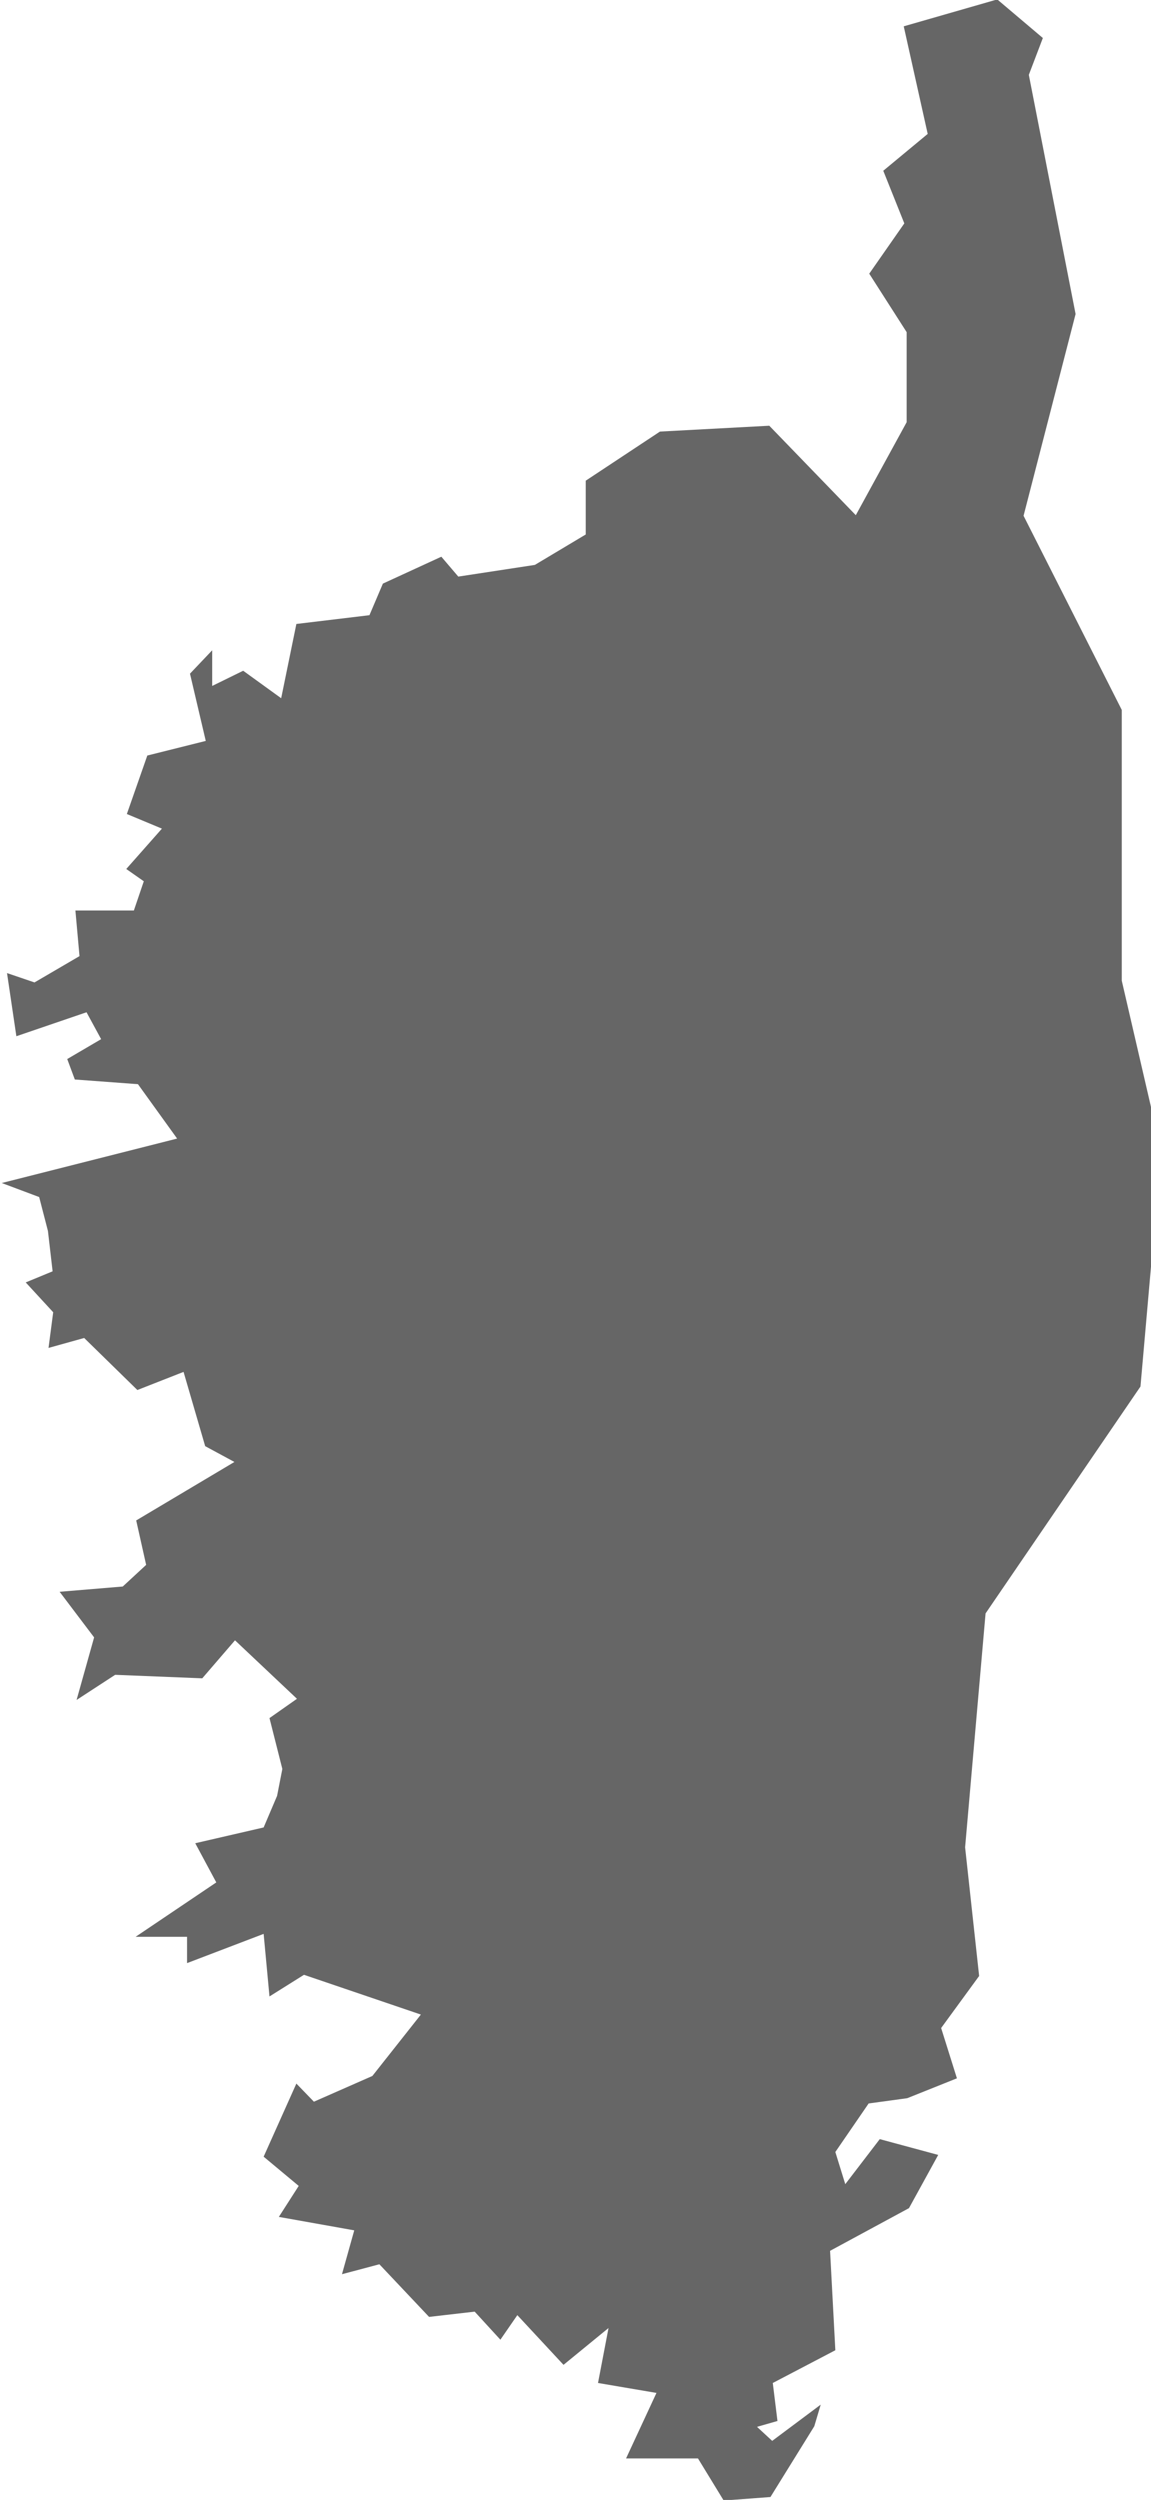 <svg id="Calque_1" data-name="Calque 1" xmlns="http://www.w3.org/2000/svg" viewBox="0 0 19.69 42.75"><defs><style>.cls-1{fill:#666;}</style></defs><title>image-M</title><path id="FR-G" class="cls-1" d="M26,45.5l.56-1.25.3.31,1-.44.83-1.05-2-.68-.59.37L26,41.69l-1.31.5,0-.45-.88,0,1.38-.93-.36-.67L26,39.87l.23-.54.09-.46L26.1,38l.47-.33-1.06-1-.56.65-1.49-.06-.66.43.3-1.07-.59-.78,1.08-.09.4-.37-.17-.76,1.68-1L25,33.35l-.37-1.27-.79.31-.91-.89-.61.17.08-.61-.47-.51.46-.19-.08-.69-.15-.58-.64-.24,3-.76-.67-.93-1.08-.08-.13-.35.58-.34-.25-.46-1.2.41-.16-1.08.47.16.77-.45-.07-.78,1,0,.17-.5-.3-.21.61-.69-.6-.25.35-1,1-.25-.27-1.15.38-.4,0,.61.53-.26.65.47.26-1.27,1.25-.15.23-.54,1-.46.29.34,1.31-.2.87-.52,0-.92L32.78,16l1.87-.1,1.48,1.53L37,15.84l0-1.54-.64-1,.6-.86-.36-.9.76-.63-.41-1.84,1.6-.46.78.66-.24.63.8,4.09L39,17.44l1.68,3.32v4.63l.53,2.29,0,2.26L41,32.33l-2.65,3.88-.35,4,.24,2.2-.65.89.27.86-.85.34-.66.09-.57.83.17.55.59-.77,1,.27-.5.91-1.35.73.09,1.7-1.07.56.08.65-.35.1.26.24.83-.62-.11.37-.75,1.21-.8.06-.44-.72-1.23,0,.52-1.12-1-.17.18-.94-.77.63-.79-.85-.29.42-.44-.48-.78.09-.85-.9-.64.17.21-.75-1.29-.23L26.6,46Z" transform="translate(-21.49 -8.62)"/></svg>